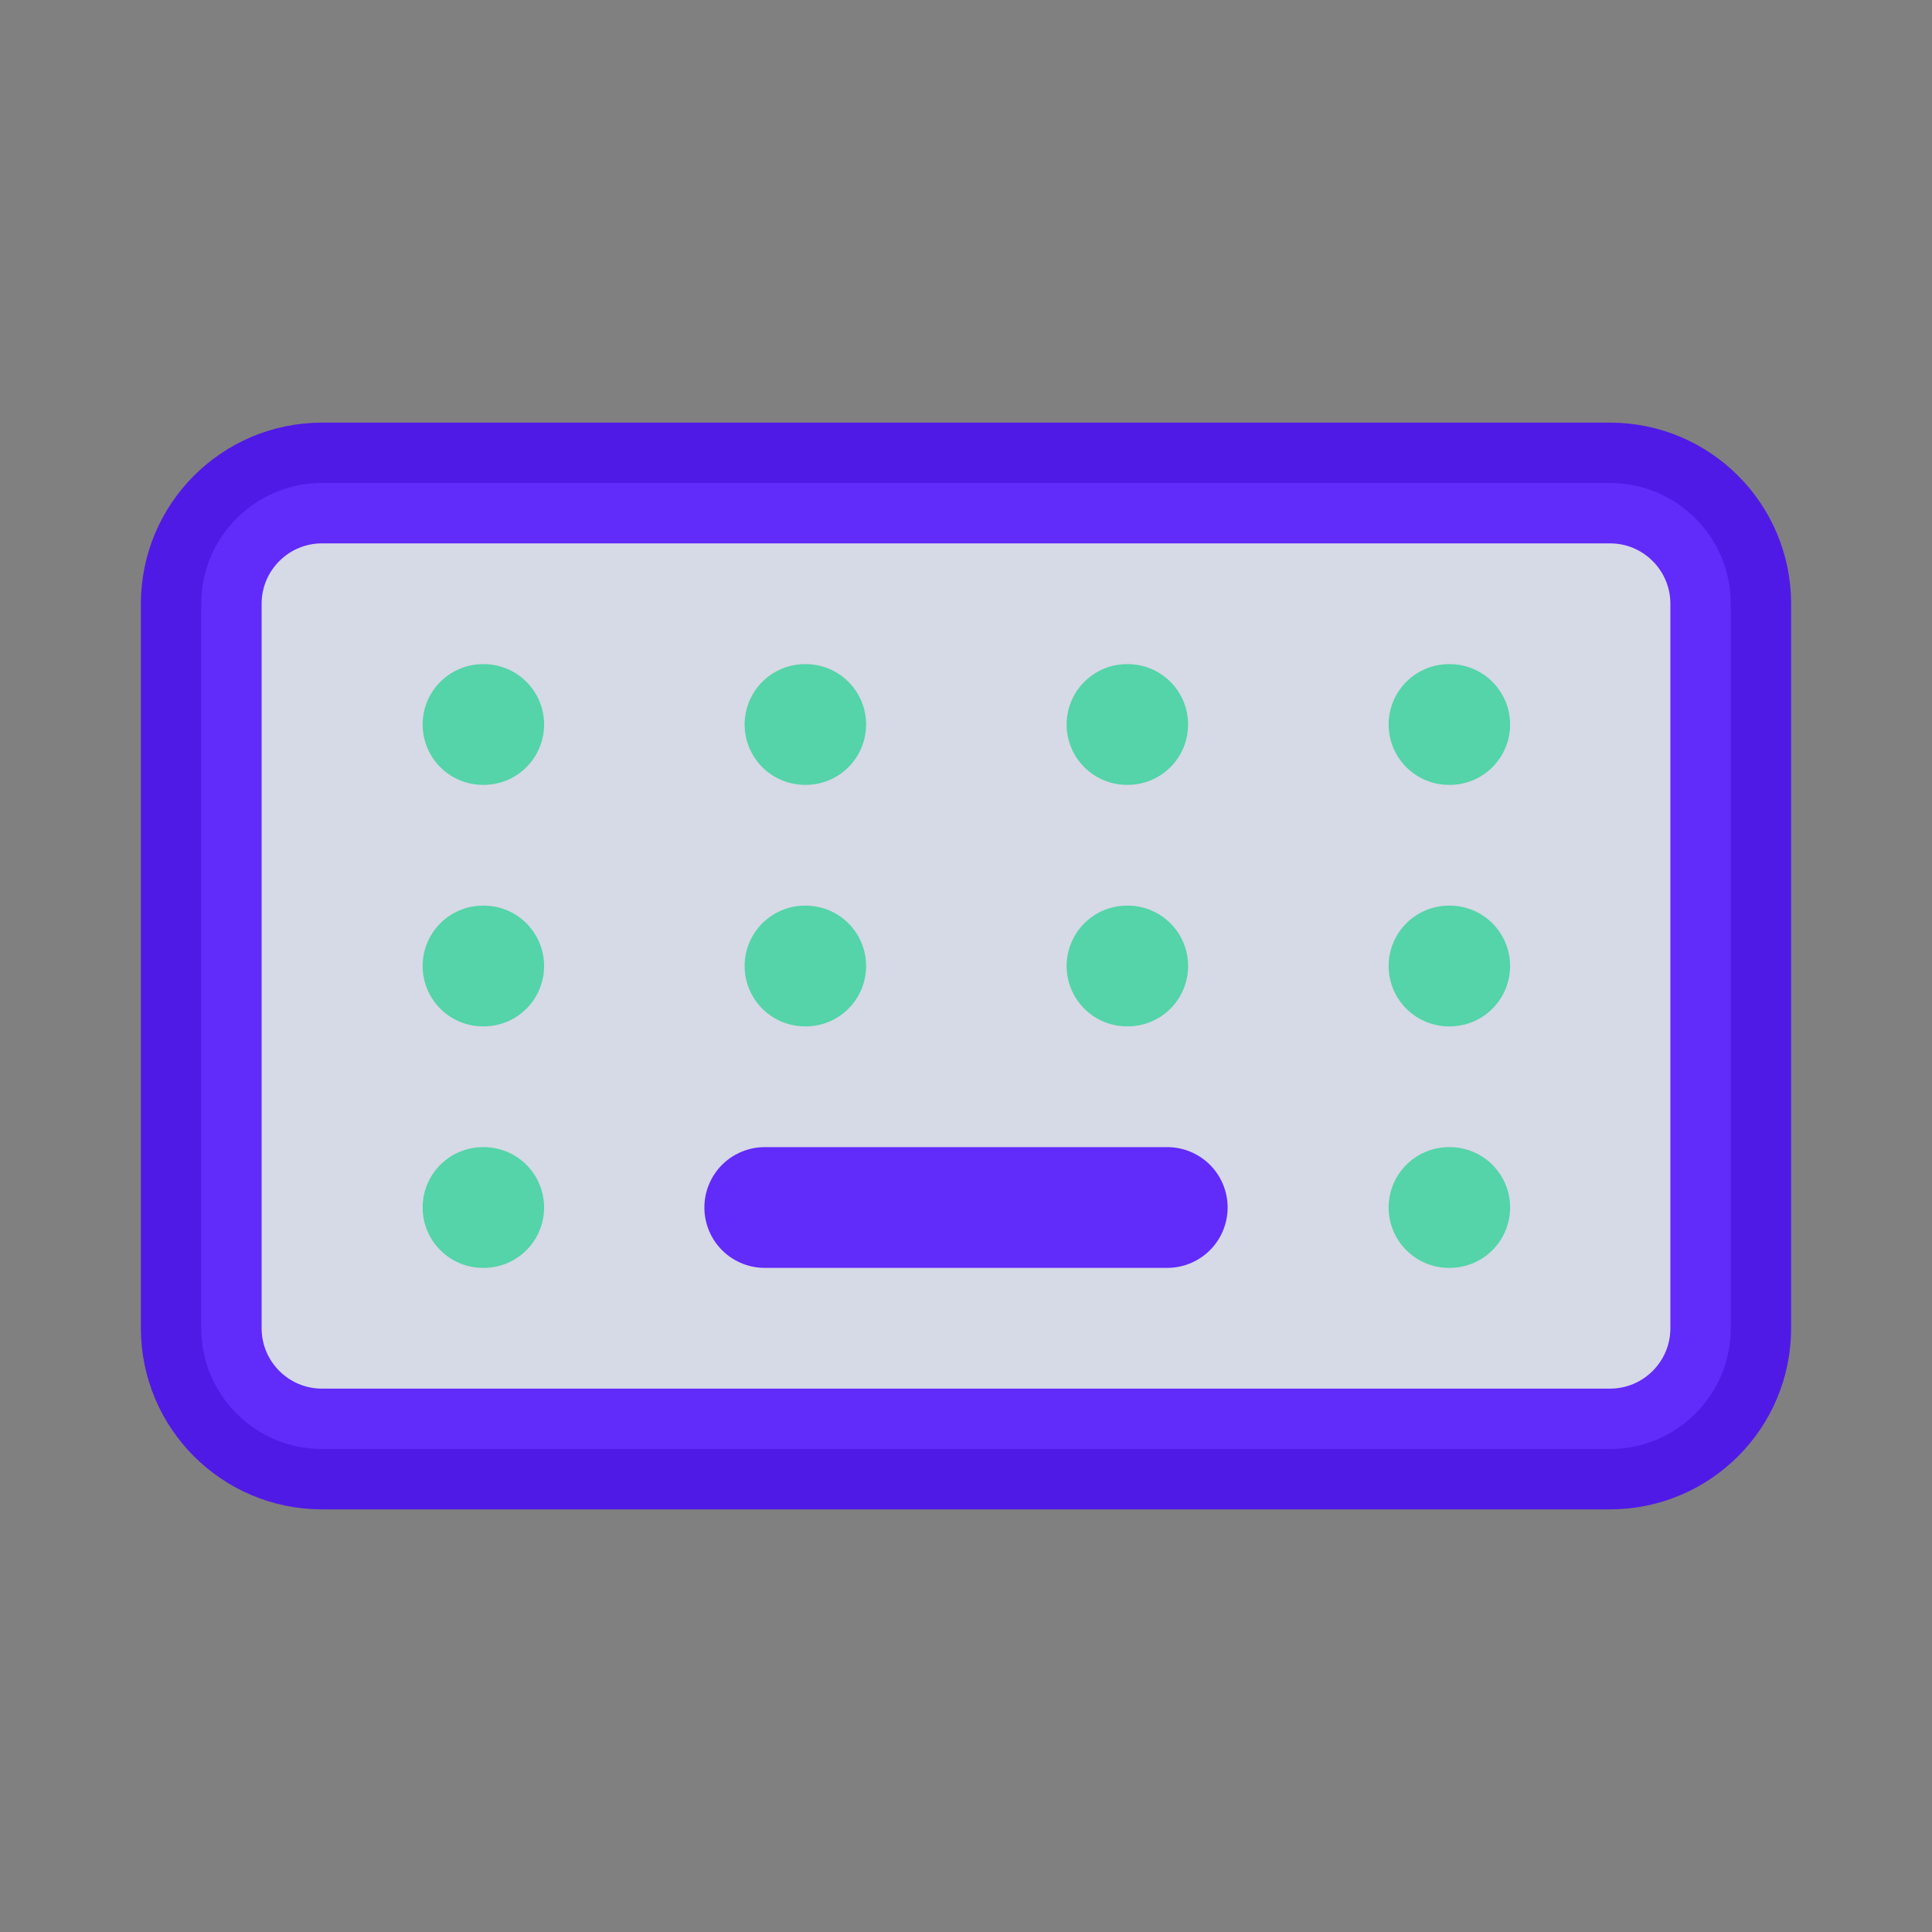<svg width="24" height="24" viewBox="0 0 24 24" fill="none" xmlns="http://www.w3.org/2000/svg">
<rect x="0" y="0" width="24" height="24" fill="#808080" stroke="none"/>
<path opacity="0.8" d="M20 6H4C3.172 6 2.5 6.672 2.5 7.5V16.5C2.5 17.328 3.172 18 4 18H20C20.828 18 21.5 17.328 21.5 16.5V7.5C21.5 6.672 20.828 6 20 6Z" fill="#EBEFFF"/>
<path opacity="0.8" d="M20 6H4C3.172 6 2.5 6.672 2.5 7.5V16.5C2.5 17.328 3.172 18 4 18H20C20.828 18 21.5 17.328 21.5 16.5V7.5C21.5 6.672 20.828 6 20 6Z" stroke="#4400FF" stroke-width="1.5" stroke-linecap="round"/>
<path opacity="0.8" d="M18 15H18.009" stroke="#34D399" stroke-width="1.5" stroke-linecap="round" stroke-linejoin="round"/>
<path opacity="0.8" d="M9.5 15L14.5 15" stroke="#4400FF" stroke-width="1.5" stroke-linecap="round" stroke-linejoin="round"/>
<path opacity="0.8" d="M6 15H6.009" stroke="#34D399" stroke-width="1.5" stroke-linecap="round" stroke-linejoin="round"/>
<path opacity="0.8" d="M18 12H18.009" stroke="#34D399" stroke-width="1.5" stroke-linecap="round" stroke-linejoin="round"/>
<path opacity="0.8" d="M14 12H14.009" stroke="#34D399" stroke-width="1.5" stroke-linecap="round" stroke-linejoin="round"/>
<path opacity="0.8" d="M10 12H10.009" stroke="#34D399" stroke-width="1.5" stroke-linecap="round" stroke-linejoin="round"/>
<path opacity="0.8" d="M6 12H6.009" stroke="#34D399" stroke-width="1.5" stroke-linecap="round" stroke-linejoin="round"/>
<path opacity="0.8" d="M18 9H18.009" stroke="#34D399" stroke-width="1.5" stroke-linecap="round" stroke-linejoin="round"/>
<path opacity="0.8" d="M14 9H14.009" stroke="#34D399" stroke-width="1.5" stroke-linecap="round" stroke-linejoin="round"/>
<path opacity="0.8" d="M10 9H10.009" stroke="#34D399" stroke-width="1.5" stroke-linecap="round" stroke-linejoin="round"/>
<path opacity="0.8" d="M6 9H6.009" stroke="#34D399" stroke-width="1.5" stroke-linecap="round" stroke-linejoin="round"/>
</svg>
